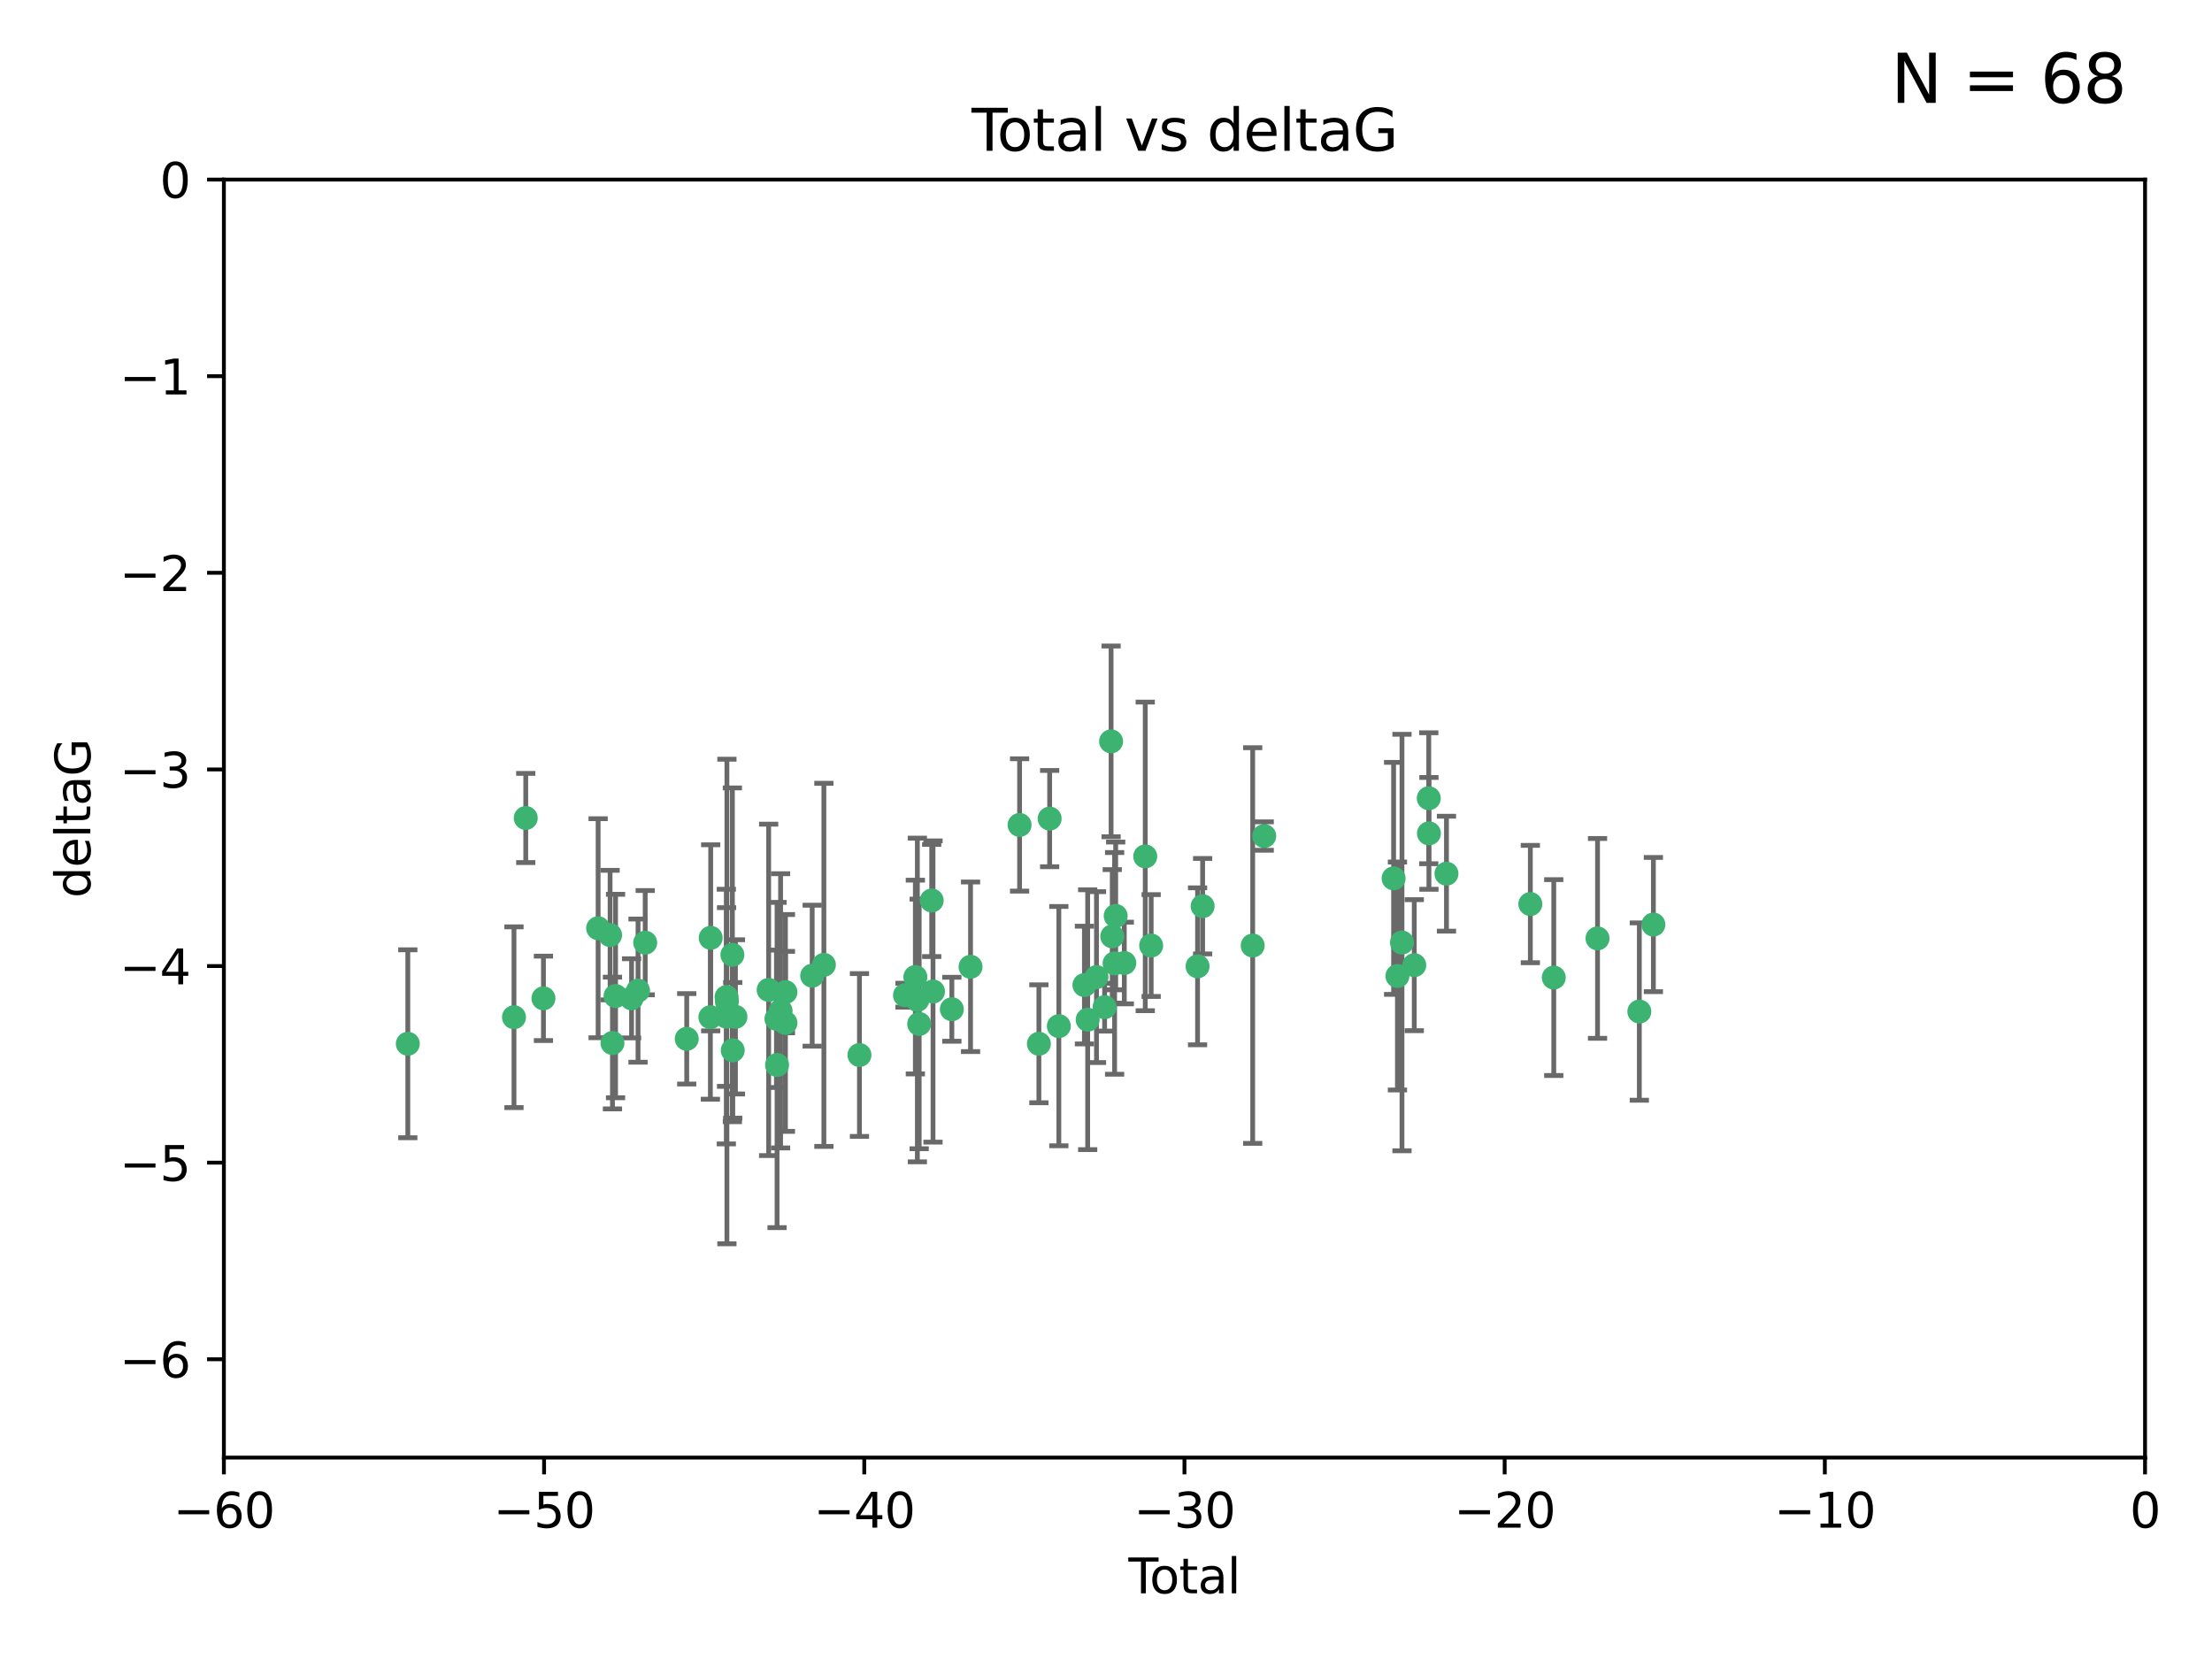 <?xml version="1.0" encoding="utf-8" standalone="no"?>
<!DOCTYPE svg PUBLIC "-//W3C//DTD SVG 1.1//EN"
  "http://www.w3.org/Graphics/SVG/1.1/DTD/svg11.dtd">
<svg xmlns:xlink="http://www.w3.org/1999/xlink" width="460.8pt" height="345.6pt" viewBox="0 0 460.8 345.6" xmlns="http://www.w3.org/2000/svg" version="1.1">
 <defs>
  <style type="text/css">*{stroke-linejoin: round; stroke-linecap: butt}</style>
 </defs>
 <g id="figure_1">
  <g id="patch_1">
   <path d="M 0 345.6 
L 460.8 345.6 
L 460.8 0 
L 0 0 
z
" style="fill: #ffffff"/>
  </g>
  <g id="axes_1">
   <g id="patch_2">
    <path d="M 46.64 303.64 
L 446.85 303.64 
L 446.85 37.411 
L 46.64 37.411 
z
" style="fill: #ffffff"/>
   </g>
   <g id="PathCollection_1">
    <defs>
     <path id="ma3f1a9be50" d="M 0 1.118 
C 0.297 1.118 0.581 1 0.791 0.791 
C 1 0.581 1.118 0.297 1.118 0 
C 1.118 -0.297 1 -0.581 0.791 -0.791 
C 0.581 -1 0.297 -1.118 0 -1.118 
C -0.297 -1.118 -0.581 -1 -0.791 -0.791 
C -1 -0.581 -1.118 -0.297 -1.118 0 
C -1.118 0.297 -1 0.581 -0.791 0.791 
C -0.581 1 -0.297 1.118 0 1.118 
z
" style="stroke: #3cb371"/>
    </defs>
    <g clip-path="url(#p3869b3cd4d)">
     <use xlink:href="#ma3f1a9be50" x="84.955" y="217.436" style="fill: #3cb371; stroke: #3cb371"/>
     <use xlink:href="#ma3f1a9be50" x="107.072" y="211.907" style="fill: #3cb371; stroke: #3cb371"/>
     <use xlink:href="#ma3f1a9be50" x="109.524" y="170.402" style="fill: #3cb371; stroke: #3cb371"/>
     <use xlink:href="#ma3f1a9be50" x="113.21" y="207.972" style="fill: #3cb371; stroke: #3cb371"/>
     <use xlink:href="#ma3f1a9be50" x="124.601" y="193.367" style="fill: #3cb371; stroke: #3cb371"/>
     <use xlink:href="#ma3f1a9be50" x="127.093" y="194.795" style="fill: #3cb371; stroke: #3cb371"/>
     <use xlink:href="#ma3f1a9be50" x="127.586" y="217.281" style="fill: #3cb371; stroke: #3cb371"/>
     <use xlink:href="#ma3f1a9be50" x="128.231" y="207.491" style="fill: #3cb371; stroke: #3cb371"/>
     <use xlink:href="#ma3f1a9be50" x="131.57" y="207.972" style="fill: #3cb371; stroke: #3cb371"/>
     <use xlink:href="#ma3f1a9be50" x="132.915" y="206.364" style="fill: #3cb371; stroke: #3cb371"/>
     <use xlink:href="#ma3f1a9be50" x="134.409" y="196.378" style="fill: #3cb371; stroke: #3cb371"/>
     <use xlink:href="#ma3f1a9be50" x="143.059" y="216.404" style="fill: #3cb371; stroke: #3cb371"/>
     <use xlink:href="#ma3f1a9be50" x="147.985" y="211.905" style="fill: #3cb371; stroke: #3cb371"/>
     <use xlink:href="#ma3f1a9be50" x="148.05" y="195.366" style="fill: #3cb371; stroke: #3cb371"/>
     <use xlink:href="#ma3f1a9be50" x="151.31" y="211.772" style="fill: #3cb371; stroke: #3cb371"/>
     <use xlink:href="#ma3f1a9be50" x="151.36" y="207.693" style="fill: #3cb371; stroke: #3cb371"/>
     <use xlink:href="#ma3f1a9be50" x="151.428" y="208.632" style="fill: #3cb371; stroke: #3cb371"/>
     <use xlink:href="#ma3f1a9be50" x="152.569" y="198.902" style="fill: #3cb371; stroke: #3cb371"/>
     <use xlink:href="#ma3f1a9be50" x="152.64" y="218.801" style="fill: #3cb371; stroke: #3cb371"/>
     <use xlink:href="#ma3f1a9be50" x="153.206" y="211.828" style="fill: #3cb371; stroke: #3cb371"/>
     <use xlink:href="#ma3f1a9be50" x="160.127" y="206.209" style="fill: #3cb371; stroke: #3cb371"/>
     <use xlink:href="#ma3f1a9be50" x="161.746" y="212.234" style="fill: #3cb371; stroke: #3cb371"/>
     <use xlink:href="#ma3f1a9be50" x="161.876" y="221.858" style="fill: #3cb371; stroke: #3cb371"/>
     <use xlink:href="#ma3f1a9be50" x="162.61" y="210.572" style="fill: #3cb371; stroke: #3cb371"/>
     <use xlink:href="#ma3f1a9be50" x="163.621" y="213.097" style="fill: #3cb371; stroke: #3cb371"/>
     <use xlink:href="#ma3f1a9be50" x="163.621" y="206.672" style="fill: #3cb371; stroke: #3cb371"/>
     <use xlink:href="#ma3f1a9be50" x="169.194" y="203.252" style="fill: #3cb371; stroke: #3cb371"/>
     <use xlink:href="#ma3f1a9be50" x="171.63" y="200.996" style="fill: #3cb371; stroke: #3cb371"/>
     <use xlink:href="#ma3f1a9be50" x="179.04" y="219.778" style="fill: #3cb371; stroke: #3cb371"/>
     <use xlink:href="#ma3f1a9be50" x="188.526" y="207.32" style="fill: #3cb371; stroke: #3cb371"/>
     <use xlink:href="#ma3f1a9be50" x="190.685" y="203.534" style="fill: #3cb371; stroke: #3cb371"/>
     <use xlink:href="#ma3f1a9be50" x="191.104" y="208.315" style="fill: #3cb371; stroke: #3cb371"/>
     <use xlink:href="#ma3f1a9be50" x="191.481" y="213.307" style="fill: #3cb371; stroke: #3cb371"/>
     <use xlink:href="#ma3f1a9be50" x="194.092" y="187.588" style="fill: #3cb371; stroke: #3cb371"/>
     <use xlink:href="#ma3f1a9be50" x="194.364" y="206.547" style="fill: #3cb371; stroke: #3cb371"/>
     <use xlink:href="#ma3f1a9be50" x="198.288" y="210.246" style="fill: #3cb371; stroke: #3cb371"/>
     <use xlink:href="#ma3f1a9be50" x="202.182" y="201.399" style="fill: #3cb371; stroke: #3cb371"/>
     <use xlink:href="#ma3f1a9be50" x="212.399" y="171.851" style="fill: #3cb371; stroke: #3cb371"/>
     <use xlink:href="#ma3f1a9be50" x="216.42" y="217.439" style="fill: #3cb371; stroke: #3cb371"/>
     <use xlink:href="#ma3f1a9be50" x="218.662" y="170.528" style="fill: #3cb371; stroke: #3cb371"/>
     <use xlink:href="#ma3f1a9be50" x="220.575" y="213.762" style="fill: #3cb371; stroke: #3cb371"/>
     <use xlink:href="#ma3f1a9be50" x="225.905" y="205.208" style="fill: #3cb371; stroke: #3cb371"/>
     <use xlink:href="#ma3f1a9be50" x="226.583" y="212.42" style="fill: #3cb371; stroke: #3cb371"/>
     <use xlink:href="#ma3f1a9be50" x="228.42" y="203.551" style="fill: #3cb371; stroke: #3cb371"/>
     <use xlink:href="#ma3f1a9be50" x="230.109" y="209.81" style="fill: #3cb371; stroke: #3cb371"/>
     <use xlink:href="#ma3f1a9be50" x="231.46" y="154.443" style="fill: #3cb371; stroke: #3cb371"/>
     <use xlink:href="#ma3f1a9be50" x="231.704" y="195.061" style="fill: #3cb371; stroke: #3cb371"/>
     <use xlink:href="#ma3f1a9be50" x="232.192" y="200.69" style="fill: #3cb371; stroke: #3cb371"/>
     <use xlink:href="#ma3f1a9be50" x="232.418" y="190.805" style="fill: #3cb371; stroke: #3cb371"/>
     <use xlink:href="#ma3f1a9be50" x="234.214" y="200.611" style="fill: #3cb371; stroke: #3cb371"/>
     <use xlink:href="#ma3f1a9be50" x="238.577" y="178.402" style="fill: #3cb371; stroke: #3cb371"/>
     <use xlink:href="#ma3f1a9be50" x="239.808" y="196.974" style="fill: #3cb371; stroke: #3cb371"/>
     <use xlink:href="#ma3f1a9be50" x="249.475" y="201.301" style="fill: #3cb371; stroke: #3cb371"/>
     <use xlink:href="#ma3f1a9be50" x="250.53" y="188.772" style="fill: #3cb371; stroke: #3cb371"/>
     <use xlink:href="#ma3f1a9be50" x="260.958" y="196.973" style="fill: #3cb371; stroke: #3cb371"/>
     <use xlink:href="#ma3f1a9be50" x="263.362" y="174.165" style="fill: #3cb371; stroke: #3cb371"/>
     <use xlink:href="#ma3f1a9be50" x="290.313" y="182.981" style="fill: #3cb371; stroke: #3cb371"/>
     <use xlink:href="#ma3f1a9be50" x="291.111" y="203.323" style="fill: #3cb371; stroke: #3cb371"/>
     <use xlink:href="#ma3f1a9be50" x="292.059" y="196.347" style="fill: #3cb371; stroke: #3cb371"/>
     <use xlink:href="#ma3f1a9be50" x="294.618" y="201.063" style="fill: #3cb371; stroke: #3cb371"/>
     <use xlink:href="#ma3f1a9be50" x="297.636" y="166.287" style="fill: #3cb371; stroke: #3cb371"/>
     <use xlink:href="#ma3f1a9be50" x="297.671" y="173.608" style="fill: #3cb371; stroke: #3cb371"/>
     <use xlink:href="#ma3f1a9be50" x="301.325" y="182.005" style="fill: #3cb371; stroke: #3cb371"/>
     <use xlink:href="#ma3f1a9be50" x="318.797" y="188.327" style="fill: #3cb371; stroke: #3cb371"/>
     <use xlink:href="#ma3f1a9be50" x="323.678" y="203.645" style="fill: #3cb371; stroke: #3cb371"/>
     <use xlink:href="#ma3f1a9be50" x="332.795" y="195.485" style="fill: #3cb371; stroke: #3cb371"/>
     <use xlink:href="#ma3f1a9be50" x="341.504" y="210.723" style="fill: #3cb371; stroke: #3cb371"/>
     <use xlink:href="#ma3f1a9be50" x="344.43" y="192.602" style="fill: #3cb371; stroke: #3cb371"/>
    </g>
   </g>
   <g id="matplotlib.axis_1">
    <g id="xtick_1">
     <g id="line2d_1">
      <defs>
       <path id="m047f990bb2" d="M 0 0 
L 0 3.5 
" style="stroke: #000000; stroke-width: 0.8"/>
      </defs>
      <g>
       <use xlink:href="#m047f990bb2" x="46.64" y="303.64" style="stroke: #000000; stroke-width: 0.8"/>
      </g>
     </g>
     <g id="text_1">
      <!-- −60 -->
      <g transform="translate(36.088 318.238)scale(0.1 -0.1)">
       <defs>
        <path id="DejaVuSans-2212" d="M 678 2272 
L 4684 2272 
L 4684 1741 
L 678 1741 
L 678 2272 
z
" transform="scale(0.016)"/>
        <path id="DejaVuSans-36" d="M 2113 2584 
Q 1688 2584 1439 2293 
Q 1191 2003 1191 1497 
Q 1191 994 1439 701 
Q 1688 409 2113 409 
Q 2538 409 2786 701 
Q 3034 994 3034 1497 
Q 3034 2003 2786 2293 
Q 2538 2584 2113 2584 
z
M 3366 4563 
L 3366 3988 
Q 3128 4100 2886 4159 
Q 2644 4219 2406 4219 
Q 1781 4219 1451 3797 
Q 1122 3375 1075 2522 
Q 1259 2794 1537 2939 
Q 1816 3084 2150 3084 
Q 2853 3084 3261 2657 
Q 3669 2231 3669 1497 
Q 3669 778 3244 343 
Q 2819 -91 2113 -91 
Q 1303 -91 875 529 
Q 447 1150 447 2328 
Q 447 3434 972 4092 
Q 1497 4750 2381 4750 
Q 2619 4750 2861 4703 
Q 3103 4656 3366 4563 
z
" transform="scale(0.016)"/>
        <path id="DejaVuSans-30" d="M 2034 4250 
Q 1547 4250 1301 3770 
Q 1056 3291 1056 2328 
Q 1056 1369 1301 889 
Q 1547 409 2034 409 
Q 2525 409 2770 889 
Q 3016 1369 3016 2328 
Q 3016 3291 2770 3770 
Q 2525 4250 2034 4250 
z
M 2034 4750 
Q 2819 4750 3233 4129 
Q 3647 3509 3647 2328 
Q 3647 1150 3233 529 
Q 2819 -91 2034 -91 
Q 1250 -91 836 529 
Q 422 1150 422 2328 
Q 422 3509 836 4129 
Q 1250 4750 2034 4750 
z
" transform="scale(0.016)"/>
       </defs>
       <use xlink:href="#DejaVuSans-2212"/>
       <use xlink:href="#DejaVuSans-36" x="83.789"/>
       <use xlink:href="#DejaVuSans-30" x="147.412"/>
      </g>
     </g>
    </g>
    <g id="xtick_2">
     <g id="line2d_2">
      <g>
       <use xlink:href="#m047f990bb2" x="113.342" y="303.64" style="stroke: #000000; stroke-width: 0.8"/>
      </g>
     </g>
     <g id="text_2">
      <!-- −50 -->
      <g transform="translate(102.789 318.238)scale(0.1 -0.1)">
       <defs>
        <path id="DejaVuSans-35" d="M 691 4666 
L 3169 4666 
L 3169 4134 
L 1269 4134 
L 1269 2991 
Q 1406 3038 1543 3061 
Q 1681 3084 1819 3084 
Q 2600 3084 3056 2656 
Q 3513 2228 3513 1497 
Q 3513 744 3044 326 
Q 2575 -91 1722 -91 
Q 1428 -91 1123 -41 
Q 819 9 494 109 
L 494 744 
Q 775 591 1075 516 
Q 1375 441 1709 441 
Q 2250 441 2565 725 
Q 2881 1009 2881 1497 
Q 2881 1984 2565 2268 
Q 2250 2553 1709 2553 
Q 1456 2553 1204 2497 
Q 953 2441 691 2322 
L 691 4666 
z
" transform="scale(0.016)"/>
       </defs>
       <use xlink:href="#DejaVuSans-2212"/>
       <use xlink:href="#DejaVuSans-35" x="83.789"/>
       <use xlink:href="#DejaVuSans-30" x="147.412"/>
      </g>
     </g>
    </g>
    <g id="xtick_3">
     <g id="line2d_3">
      <g>
       <use xlink:href="#m047f990bb2" x="180.043" y="303.64" style="stroke: #000000; stroke-width: 0.8"/>
      </g>
     </g>
     <g id="text_3">
      <!-- −40 -->
      <g transform="translate(169.491 318.238)scale(0.1 -0.1)">
       <defs>
        <path id="DejaVuSans-34" d="M 2419 4116 
L 825 1625 
L 2419 1625 
L 2419 4116 
z
M 2253 4666 
L 3047 4666 
L 3047 1625 
L 3713 1625 
L 3713 1100 
L 3047 1100 
L 3047 0 
L 2419 0 
L 2419 1100 
L 313 1100 
L 313 1709 
L 2253 4666 
z
" transform="scale(0.016)"/>
       </defs>
       <use xlink:href="#DejaVuSans-2212"/>
       <use xlink:href="#DejaVuSans-34" x="83.789"/>
       <use xlink:href="#DejaVuSans-30" x="147.412"/>
      </g>
     </g>
    </g>
    <g id="xtick_4">
     <g id="line2d_4">
      <g>
       <use xlink:href="#m047f990bb2" x="246.745" y="303.64" style="stroke: #000000; stroke-width: 0.8"/>
      </g>
     </g>
     <g id="text_4">
      <!-- −30 -->
      <g transform="translate(236.193 318.238)scale(0.1 -0.1)">
       <defs>
        <path id="DejaVuSans-33" d="M 2597 2516 
Q 3050 2419 3304 2112 
Q 3559 1806 3559 1356 
Q 3559 666 3084 287 
Q 2609 -91 1734 -91 
Q 1441 -91 1130 -33 
Q 819 25 488 141 
L 488 750 
Q 750 597 1062 519 
Q 1375 441 1716 441 
Q 2309 441 2620 675 
Q 2931 909 2931 1356 
Q 2931 1769 2642 2001 
Q 2353 2234 1838 2234 
L 1294 2234 
L 1294 2753 
L 1863 2753 
Q 2328 2753 2575 2939 
Q 2822 3125 2822 3475 
Q 2822 3834 2567 4026 
Q 2313 4219 1838 4219 
Q 1578 4219 1281 4162 
Q 984 4106 628 3988 
L 628 4550 
Q 988 4650 1302 4700 
Q 1616 4750 1894 4750 
Q 2613 4750 3031 4423 
Q 3450 4097 3450 3541 
Q 3450 3153 3228 2886 
Q 3006 2619 2597 2516 
z
" transform="scale(0.016)"/>
       </defs>
       <use xlink:href="#DejaVuSans-2212"/>
       <use xlink:href="#DejaVuSans-33" x="83.789"/>
       <use xlink:href="#DejaVuSans-30" x="147.412"/>
      </g>
     </g>
    </g>
    <g id="xtick_5">
     <g id="line2d_5">
      <g>
       <use xlink:href="#m047f990bb2" x="313.447" y="303.64" style="stroke: #000000; stroke-width: 0.8"/>
      </g>
     </g>
     <g id="text_5">
      <!-- −20 -->
      <g transform="translate(302.894 318.238)scale(0.1 -0.1)">
       <defs>
        <path id="DejaVuSans-32" d="M 1228 531 
L 3431 531 
L 3431 0 
L 469 0 
L 469 531 
Q 828 903 1448 1529 
Q 2069 2156 2228 2338 
Q 2531 2678 2651 2914 
Q 2772 3150 2772 3378 
Q 2772 3750 2511 3984 
Q 2250 4219 1831 4219 
Q 1534 4219 1204 4116 
Q 875 4013 500 3803 
L 500 4441 
Q 881 4594 1212 4672 
Q 1544 4750 1819 4750 
Q 2544 4750 2975 4387 
Q 3406 4025 3406 3419 
Q 3406 3131 3298 2873 
Q 3191 2616 2906 2266 
Q 2828 2175 2409 1742 
Q 1991 1309 1228 531 
z
" transform="scale(0.016)"/>
       </defs>
       <use xlink:href="#DejaVuSans-2212"/>
       <use xlink:href="#DejaVuSans-32" x="83.789"/>
       <use xlink:href="#DejaVuSans-30" x="147.412"/>
      </g>
     </g>
    </g>
    <g id="xtick_6">
     <g id="line2d_6">
      <g>
       <use xlink:href="#m047f990bb2" x="380.148" y="303.64" style="stroke: #000000; stroke-width: 0.8"/>
      </g>
     </g>
     <g id="text_6">
      <!-- −10 -->
      <g transform="translate(369.596 318.238)scale(0.1 -0.1)">
       <defs>
        <path id="DejaVuSans-31" d="M 794 531 
L 1825 531 
L 1825 4091 
L 703 3866 
L 703 4441 
L 1819 4666 
L 2450 4666 
L 2450 531 
L 3481 531 
L 3481 0 
L 794 0 
L 794 531 
z
" transform="scale(0.016)"/>
       </defs>
       <use xlink:href="#DejaVuSans-2212"/>
       <use xlink:href="#DejaVuSans-31" x="83.789"/>
       <use xlink:href="#DejaVuSans-30" x="147.412"/>
      </g>
     </g>
    </g>
    <g id="xtick_7">
     <g id="line2d_7">
      <g>
       <use xlink:href="#m047f990bb2" x="446.85" y="303.64" style="stroke: #000000; stroke-width: 0.8"/>
      </g>
     </g>
     <g id="text_7">
      <!-- 0 -->
      <g transform="translate(443.669 318.238)scale(0.1 -0.1)">
       <use xlink:href="#DejaVuSans-30"/>
      </g>
     </g>
    </g>
    <g id="text_8">
     <!-- Total -->
     <g transform="translate(235.068 331.917)scale(0.1 -0.1)">
      <defs>
       <path id="DejaVuSans-54" d="M -19 4666 
L 3928 4666 
L 3928 4134 
L 2272 4134 
L 2272 0 
L 1638 0 
L 1638 4134 
L -19 4134 
L -19 4666 
z
" transform="scale(0.016)"/>
       <path id="DejaVuSans-6f" d="M 1959 3097 
Q 1497 3097 1228 2736 
Q 959 2375 959 1747 
Q 959 1119 1226 758 
Q 1494 397 1959 397 
Q 2419 397 2687 759 
Q 2956 1122 2956 1747 
Q 2956 2369 2687 2733 
Q 2419 3097 1959 3097 
z
M 1959 3584 
Q 2709 3584 3137 3096 
Q 3566 2609 3566 1747 
Q 3566 888 3137 398 
Q 2709 -91 1959 -91 
Q 1206 -91 779 398 
Q 353 888 353 1747 
Q 353 2609 779 3096 
Q 1206 3584 1959 3584 
z
" transform="scale(0.016)"/>
       <path id="DejaVuSans-74" d="M 1172 4494 
L 1172 3500 
L 2356 3500 
L 2356 3053 
L 1172 3053 
L 1172 1153 
Q 1172 725 1289 603 
Q 1406 481 1766 481 
L 2356 481 
L 2356 0 
L 1766 0 
Q 1100 0 847 248 
Q 594 497 594 1153 
L 594 3053 
L 172 3053 
L 172 3500 
L 594 3500 
L 594 4494 
L 1172 4494 
z
" transform="scale(0.016)"/>
       <path id="DejaVuSans-61" d="M 2194 1759 
Q 1497 1759 1228 1600 
Q 959 1441 959 1056 
Q 959 750 1161 570 
Q 1363 391 1709 391 
Q 2188 391 2477 730 
Q 2766 1069 2766 1631 
L 2766 1759 
L 2194 1759 
z
M 3341 1997 
L 3341 0 
L 2766 0 
L 2766 531 
Q 2569 213 2275 61 
Q 1981 -91 1556 -91 
Q 1019 -91 701 211 
Q 384 513 384 1019 
Q 384 1609 779 1909 
Q 1175 2209 1959 2209 
L 2766 2209 
L 2766 2266 
Q 2766 2663 2505 2880 
Q 2244 3097 1772 3097 
Q 1472 3097 1187 3025 
Q 903 2953 641 2809 
L 641 3341 
Q 956 3463 1253 3523 
Q 1550 3584 1831 3584 
Q 2591 3584 2966 3190 
Q 3341 2797 3341 1997 
z
" transform="scale(0.016)"/>
       <path id="DejaVuSans-6c" d="M 603 4863 
L 1178 4863 
L 1178 0 
L 603 0 
L 603 4863 
z
" transform="scale(0.016)"/>
      </defs>
      <use xlink:href="#DejaVuSans-54"/>
      <use xlink:href="#DejaVuSans-6f" x="44.084"/>
      <use xlink:href="#DejaVuSans-74" x="105.266"/>
      <use xlink:href="#DejaVuSans-61" x="144.475"/>
      <use xlink:href="#DejaVuSans-6c" x="205.754"/>
     </g>
    </g>
   </g>
   <g id="matplotlib.axis_2">
    <g id="ytick_1">
     <g id="line2d_8">
      <defs>
       <path id="m3a2695b8ca" d="M 0 0 
L -3.5 0 
" style="stroke: #000000; stroke-width: 0.8"/>
      </defs>
      <g>
       <use xlink:href="#m3a2695b8ca" x="46.64" y="283.161" style="stroke: #000000; stroke-width: 0.8"/>
      </g>
     </g>
     <g id="text_9">
      <!-- −6 -->
      <g transform="translate(24.898 286.96)scale(0.1 -0.1)">
       <use xlink:href="#DejaVuSans-2212"/>
       <use xlink:href="#DejaVuSans-36" x="83.789"/>
      </g>
     </g>
    </g>
    <g id="ytick_2">
     <g id="line2d_9">
      <g>
       <use xlink:href="#m3a2695b8ca" x="46.64" y="242.203" style="stroke: #000000; stroke-width: 0.8"/>
      </g>
     </g>
     <g id="text_10">
      <!-- −5 -->
      <g transform="translate(24.898 246.002)scale(0.1 -0.1)">
       <use xlink:href="#DejaVuSans-2212"/>
       <use xlink:href="#DejaVuSans-35" x="83.789"/>
      </g>
     </g>
    </g>
    <g id="ytick_3">
     <g id="line2d_10">
      <g>
       <use xlink:href="#m3a2695b8ca" x="46.64" y="201.244" style="stroke: #000000; stroke-width: 0.8"/>
      </g>
     </g>
     <g id="text_11">
      <!-- −4 -->
      <g transform="translate(24.898 205.044)scale(0.1 -0.1)">
       <use xlink:href="#DejaVuSans-2212"/>
       <use xlink:href="#DejaVuSans-34" x="83.789"/>
      </g>
     </g>
    </g>
    <g id="ytick_4">
     <g id="line2d_11">
      <g>
       <use xlink:href="#m3a2695b8ca" x="46.64" y="160.286" style="stroke: #000000; stroke-width: 0.8"/>
      </g>
     </g>
     <g id="text_12">
      <!-- −3 -->
      <g transform="translate(24.898 164.085)scale(0.1 -0.1)">
       <use xlink:href="#DejaVuSans-2212"/>
       <use xlink:href="#DejaVuSans-33" x="83.789"/>
      </g>
     </g>
    </g>
    <g id="ytick_5">
     <g id="line2d_12">
      <g>
       <use xlink:href="#m3a2695b8ca" x="46.64" y="119.328" style="stroke: #000000; stroke-width: 0.8"/>
      </g>
     </g>
     <g id="text_13">
      <!-- −2 -->
      <g transform="translate(24.898 123.127)scale(0.1 -0.1)">
       <use xlink:href="#DejaVuSans-2212"/>
       <use xlink:href="#DejaVuSans-32" x="83.789"/>
      </g>
     </g>
    </g>
    <g id="ytick_6">
     <g id="line2d_13">
      <g>
       <use xlink:href="#m3a2695b8ca" x="46.64" y="78.369" style="stroke: #000000; stroke-width: 0.8"/>
      </g>
     </g>
     <g id="text_14">
      <!-- −1 -->
      <g transform="translate(24.898 82.169)scale(0.1 -0.1)">
       <use xlink:href="#DejaVuSans-2212"/>
       <use xlink:href="#DejaVuSans-31" x="83.789"/>
      </g>
     </g>
    </g>
    <g id="ytick_7">
     <g id="line2d_14">
      <g>
       <use xlink:href="#m3a2695b8ca" x="46.64" y="37.411" style="stroke: #000000; stroke-width: 0.8"/>
      </g>
     </g>
     <g id="text_15">
      <!-- 0 -->
      <g transform="translate(33.278 41.21)scale(0.1 -0.1)">
       <use xlink:href="#DejaVuSans-30"/>
      </g>
     </g>
    </g>
    <g id="text_16">
     <!-- deltaG -->
     <g transform="translate(18.818 187.064)rotate(-90)scale(0.1 -0.1)">
      <defs>
       <path id="DejaVuSans-64" d="M 2906 2969 
L 2906 4863 
L 3481 4863 
L 3481 0 
L 2906 0 
L 2906 525 
Q 2725 213 2448 61 
Q 2172 -91 1784 -91 
Q 1150 -91 751 415 
Q 353 922 353 1747 
Q 353 2572 751 3078 
Q 1150 3584 1784 3584 
Q 2172 3584 2448 3432 
Q 2725 3281 2906 2969 
z
M 947 1747 
Q 947 1113 1208 752 
Q 1469 391 1925 391 
Q 2381 391 2643 752 
Q 2906 1113 2906 1747 
Q 2906 2381 2643 2742 
Q 2381 3103 1925 3103 
Q 1469 3103 1208 2742 
Q 947 2381 947 1747 
z
" transform="scale(0.016)"/>
       <path id="DejaVuSans-65" d="M 3597 1894 
L 3597 1613 
L 953 1613 
Q 991 1019 1311 708 
Q 1631 397 2203 397 
Q 2534 397 2845 478 
Q 3156 559 3463 722 
L 3463 178 
Q 3153 47 2828 -22 
Q 2503 -91 2169 -91 
Q 1331 -91 842 396 
Q 353 884 353 1716 
Q 353 2575 817 3079 
Q 1281 3584 2069 3584 
Q 2775 3584 3186 3129 
Q 3597 2675 3597 1894 
z
M 3022 2063 
Q 3016 2534 2758 2815 
Q 2500 3097 2075 3097 
Q 1594 3097 1305 2825 
Q 1016 2553 972 2059 
L 3022 2063 
z
" transform="scale(0.016)"/>
       <path id="DejaVuSans-47" d="M 3809 666 
L 3809 1919 
L 2778 1919 
L 2778 2438 
L 4434 2438 
L 4434 434 
Q 4069 175 3628 42 
Q 3188 -91 2688 -91 
Q 1594 -91 976 548 
Q 359 1188 359 2328 
Q 359 3472 976 4111 
Q 1594 4750 2688 4750 
Q 3144 4750 3555 4637 
Q 3966 4525 4313 4306 
L 4313 3634 
Q 3963 3931 3569 4081 
Q 3175 4231 2741 4231 
Q 1884 4231 1454 3753 
Q 1025 3275 1025 2328 
Q 1025 1384 1454 906 
Q 1884 428 2741 428 
Q 3075 428 3337 486 
Q 3600 544 3809 666 
z
" transform="scale(0.016)"/>
      </defs>
      <use xlink:href="#DejaVuSans-64"/>
      <use xlink:href="#DejaVuSans-65" x="63.477"/>
      <use xlink:href="#DejaVuSans-6c" x="125"/>
      <use xlink:href="#DejaVuSans-74" x="152.783"/>
      <use xlink:href="#DejaVuSans-61" x="191.992"/>
      <use xlink:href="#DejaVuSans-47" x="253.271"/>
     </g>
    </g>
   </g>
   <g id="LineCollection_1">
    <path d="M 84.955 237.01 
L 84.955 197.863 
" clip-path="url(#p3869b3cd4d)" style="fill: none; stroke: #696969"/>
    <path d="M 107.072 230.733 
L 107.072 193.081 
" clip-path="url(#p3869b3cd4d)" style="fill: none; stroke: #696969"/>
    <path d="M 109.524 179.687 
L 109.524 161.117 
" clip-path="url(#p3869b3cd4d)" style="fill: none; stroke: #696969"/>
    <path d="M 113.21 216.765 
L 113.21 199.179 
" clip-path="url(#p3869b3cd4d)" style="fill: none; stroke: #696969"/>
    <path d="M 124.601 216.18 
L 124.601 170.554 
" clip-path="url(#p3869b3cd4d)" style="fill: none; stroke: #696969"/>
    <path d="M 127.093 208.286 
L 127.093 181.304 
" clip-path="url(#p3869b3cd4d)" style="fill: none; stroke: #696969"/>
    <path d="M 127.586 231.003 
L 127.586 203.56 
" clip-path="url(#p3869b3cd4d)" style="fill: none; stroke: #696969"/>
    <path d="M 128.231 228.685 
L 128.231 186.297 
" clip-path="url(#p3869b3cd4d)" style="fill: none; stroke: #696969"/>
    <path d="M 131.57 216.217 
L 131.57 199.726 
" clip-path="url(#p3869b3cd4d)" style="fill: none; stroke: #696969"/>
    <path d="M 132.915 221.276 
L 132.915 191.451 
" clip-path="url(#p3869b3cd4d)" style="fill: none; stroke: #696969"/>
    <path d="M 134.409 207.236 
L 134.409 185.52 
" clip-path="url(#p3869b3cd4d)" style="fill: none; stroke: #696969"/>
    <path d="M 143.059 225.821 
L 143.059 206.987 
" clip-path="url(#p3869b3cd4d)" style="fill: none; stroke: #696969"/>
    <path d="M 147.985 228.987 
L 147.985 194.824 
" clip-path="url(#p3869b3cd4d)" style="fill: none; stroke: #696969"/>
    <path d="M 148.05 214.75 
L 148.05 175.981 
" clip-path="url(#p3869b3cd4d)" style="fill: none; stroke: #696969"/>
    <path d="M 151.31 238.296 
L 151.31 185.249 
" clip-path="url(#p3869b3cd4d)" style="fill: none; stroke: #696969"/>
    <path d="M 151.36 226.308 
L 151.36 189.078 
" clip-path="url(#p3869b3cd4d)" style="fill: none; stroke: #696969"/>
    <path d="M 151.428 259.106 
L 151.428 158.159 
" clip-path="url(#p3869b3cd4d)" style="fill: none; stroke: #696969"/>
    <path d="M 152.569 233.67 
L 152.569 164.134 
" clip-path="url(#p3869b3cd4d)" style="fill: none; stroke: #696969"/>
    <path d="M 152.64 232.93 
L 152.64 204.672 
" clip-path="url(#p3869b3cd4d)" style="fill: none; stroke: #696969"/>
    <path d="M 153.206 227.894 
L 153.206 195.763 
" clip-path="url(#p3869b3cd4d)" style="fill: none; stroke: #696969"/>
    <path d="M 160.127 240.727 
L 160.127 171.69 
" clip-path="url(#p3869b3cd4d)" style="fill: none; stroke: #696969"/>
    <path d="M 161.746 226.546 
L 161.746 197.923 
" clip-path="url(#p3869b3cd4d)" style="fill: none; stroke: #696969"/>
    <path d="M 161.876 255.736 
L 161.876 187.981 
" clip-path="url(#p3869b3cd4d)" style="fill: none; stroke: #696969"/>
    <path d="M 162.61 239.135 
L 162.61 182.008 
" clip-path="url(#p3869b3cd4d)" style="fill: none; stroke: #696969"/>
    <path d="M 163.621 235.683 
L 163.621 190.512 
" clip-path="url(#p3869b3cd4d)" style="fill: none; stroke: #696969"/>
    <path d="M 163.621 215.156 
L 163.621 198.189 
" clip-path="url(#p3869b3cd4d)" style="fill: none; stroke: #696969"/>
    <path d="M 169.194 217.932 
L 169.194 188.572 
" clip-path="url(#p3869b3cd4d)" style="fill: none; stroke: #696969"/>
    <path d="M 171.63 238.819 
L 171.63 163.173 
" clip-path="url(#p3869b3cd4d)" style="fill: none; stroke: #696969"/>
    <path d="M 179.04 236.737 
L 179.04 202.819 
" clip-path="url(#p3869b3cd4d)" style="fill: none; stroke: #696969"/>
    <path d="M 188.526 209.812 
L 188.526 204.828 
" clip-path="url(#p3869b3cd4d)" style="fill: none; stroke: #696969"/>
    <path d="M 190.685 223.714 
L 190.685 183.354 
" clip-path="url(#p3869b3cd4d)" style="fill: none; stroke: #696969"/>
    <path d="M 191.104 242.031 
L 191.104 174.599 
" clip-path="url(#p3869b3cd4d)" style="fill: none; stroke: #696969"/>
    <path d="M 191.481 239.306 
L 191.481 187.307 
" clip-path="url(#p3869b3cd4d)" style="fill: none; stroke: #696969"/>
    <path d="M 194.092 199.269 
L 194.092 175.908 
" clip-path="url(#p3869b3cd4d)" style="fill: none; stroke: #696969"/>
    <path d="M 194.364 237.925 
L 194.364 175.169 
" clip-path="url(#p3869b3cd4d)" style="fill: none; stroke: #696969"/>
    <path d="M 198.288 216.908 
L 198.288 203.585 
" clip-path="url(#p3869b3cd4d)" style="fill: none; stroke: #696969"/>
    <path d="M 202.182 219.064 
L 202.182 183.734 
" clip-path="url(#p3869b3cd4d)" style="fill: none; stroke: #696969"/>
    <path d="M 212.399 185.636 
L 212.399 158.066 
" clip-path="url(#p3869b3cd4d)" style="fill: none; stroke: #696969"/>
    <path d="M 216.42 229.723 
L 216.42 205.154 
" clip-path="url(#p3869b3cd4d)" style="fill: none; stroke: #696969"/>
    <path d="M 218.662 180.554 
L 218.662 160.503 
" clip-path="url(#p3869b3cd4d)" style="fill: none; stroke: #696969"/>
    <path d="M 220.575 238.687 
L 220.575 188.837 
" clip-path="url(#p3869b3cd4d)" style="fill: none; stroke: #696969"/>
    <path d="M 225.905 217.47 
L 225.905 192.947 
" clip-path="url(#p3869b3cd4d)" style="fill: none; stroke: #696969"/>
    <path d="M 226.583 239.485 
L 226.583 185.356 
" clip-path="url(#p3869b3cd4d)" style="fill: none; stroke: #696969"/>
    <path d="M 228.42 221.352 
L 228.42 185.75 
" clip-path="url(#p3869b3cd4d)" style="fill: none; stroke: #696969"/>
    <path d="M 230.109 214.795 
L 230.109 204.824 
" clip-path="url(#p3869b3cd4d)" style="fill: none; stroke: #696969"/>
    <path d="M 231.46 174.308 
L 231.46 134.577 
" clip-path="url(#p3869b3cd4d)" style="fill: none; stroke: #696969"/>
    <path d="M 231.704 208.964 
L 231.704 181.157 
" clip-path="url(#p3869b3cd4d)" style="fill: none; stroke: #696969"/>
    <path d="M 232.192 223.782 
L 232.192 177.599 
" clip-path="url(#p3869b3cd4d)" style="fill: none; stroke: #696969"/>
    <path d="M 232.418 206.194 
L 232.418 175.416 
" clip-path="url(#p3869b3cd4d)" style="fill: none; stroke: #696969"/>
    <path d="M 234.214 209.119 
L 234.214 192.104 
" clip-path="url(#p3869b3cd4d)" style="fill: none; stroke: #696969"/>
    <path d="M 238.577 210.547 
L 238.577 146.257 
" clip-path="url(#p3869b3cd4d)" style="fill: none; stroke: #696969"/>
    <path d="M 239.808 207.582 
L 239.808 186.367 
" clip-path="url(#p3869b3cd4d)" style="fill: none; stroke: #696969"/>
    <path d="M 249.475 217.65 
L 249.475 184.951 
" clip-path="url(#p3869b3cd4d)" style="fill: none; stroke: #696969"/>
    <path d="M 250.53 198.712 
L 250.53 178.831 
" clip-path="url(#p3869b3cd4d)" style="fill: none; stroke: #696969"/>
    <path d="M 260.958 238.185 
L 260.958 155.761 
" clip-path="url(#p3869b3cd4d)" style="fill: none; stroke: #696969"/>
    <path d="M 263.362 177.125 
L 263.362 171.205 
" clip-path="url(#p3869b3cd4d)" style="fill: none; stroke: #696969"/>
    <path d="M 290.313 207.146 
L 290.313 158.817 
" clip-path="url(#p3869b3cd4d)" style="fill: none; stroke: #696969"/>
    <path d="M 291.111 227.067 
L 291.111 179.579 
" clip-path="url(#p3869b3cd4d)" style="fill: none; stroke: #696969"/>
    <path d="M 292.059 239.727 
L 292.059 152.966 
" clip-path="url(#p3869b3cd4d)" style="fill: none; stroke: #696969"/>
    <path d="M 294.618 214.71 
L 294.618 187.416 
" clip-path="url(#p3869b3cd4d)" style="fill: none; stroke: #696969"/>
    <path d="M 297.636 179.927 
L 297.636 152.647 
" clip-path="url(#p3869b3cd4d)" style="fill: none; stroke: #696969"/>
    <path d="M 297.671 185.254 
L 297.671 161.963 
" clip-path="url(#p3869b3cd4d)" style="fill: none; stroke: #696969"/>
    <path d="M 301.325 193.976 
L 301.325 170.034 
" clip-path="url(#p3869b3cd4d)" style="fill: none; stroke: #696969"/>
    <path d="M 318.797 200.553 
L 318.797 176.102 
" clip-path="url(#p3869b3cd4d)" style="fill: none; stroke: #696969"/>
    <path d="M 323.678 224.047 
L 323.678 183.243 
" clip-path="url(#p3869b3cd4d)" style="fill: none; stroke: #696969"/>
    <path d="M 332.795 216.296 
L 332.795 174.675 
" clip-path="url(#p3869b3cd4d)" style="fill: none; stroke: #696969"/>
    <path d="M 341.504 229.196 
L 341.504 192.25 
" clip-path="url(#p3869b3cd4d)" style="fill: none; stroke: #696969"/>
    <path d="M 344.43 206.581 
L 344.43 178.623 
" clip-path="url(#p3869b3cd4d)" style="fill: none; stroke: #696969"/>
   </g>
   <g id="line2d_15">
    <defs>
     <path id="m9ee3523c2c" d="M 2 0 
L -2 -0 
" style="stroke: #696969"/>
    </defs>
    <g clip-path="url(#p3869b3cd4d)">
     <use xlink:href="#m9ee3523c2c" x="84.955" y="237.01" style="fill: #696969; stroke: #696969"/>
     <use xlink:href="#m9ee3523c2c" x="107.072" y="230.733" style="fill: #696969; stroke: #696969"/>
     <use xlink:href="#m9ee3523c2c" x="109.524" y="179.687" style="fill: #696969; stroke: #696969"/>
     <use xlink:href="#m9ee3523c2c" x="113.21" y="216.765" style="fill: #696969; stroke: #696969"/>
     <use xlink:href="#m9ee3523c2c" x="124.601" y="216.18" style="fill: #696969; stroke: #696969"/>
     <use xlink:href="#m9ee3523c2c" x="127.093" y="208.286" style="fill: #696969; stroke: #696969"/>
     <use xlink:href="#m9ee3523c2c" x="127.586" y="231.003" style="fill: #696969; stroke: #696969"/>
     <use xlink:href="#m9ee3523c2c" x="128.231" y="228.685" style="fill: #696969; stroke: #696969"/>
     <use xlink:href="#m9ee3523c2c" x="131.57" y="216.217" style="fill: #696969; stroke: #696969"/>
     <use xlink:href="#m9ee3523c2c" x="132.915" y="221.276" style="fill: #696969; stroke: #696969"/>
     <use xlink:href="#m9ee3523c2c" x="134.409" y="207.236" style="fill: #696969; stroke: #696969"/>
     <use xlink:href="#m9ee3523c2c" x="143.059" y="225.821" style="fill: #696969; stroke: #696969"/>
     <use xlink:href="#m9ee3523c2c" x="147.985" y="228.987" style="fill: #696969; stroke: #696969"/>
     <use xlink:href="#m9ee3523c2c" x="148.05" y="214.75" style="fill: #696969; stroke: #696969"/>
     <use xlink:href="#m9ee3523c2c" x="151.31" y="238.296" style="fill: #696969; stroke: #696969"/>
     <use xlink:href="#m9ee3523c2c" x="151.36" y="226.308" style="fill: #696969; stroke: #696969"/>
     <use xlink:href="#m9ee3523c2c" x="151.428" y="259.106" style="fill: #696969; stroke: #696969"/>
     <use xlink:href="#m9ee3523c2c" x="152.569" y="233.67" style="fill: #696969; stroke: #696969"/>
     <use xlink:href="#m9ee3523c2c" x="152.64" y="232.93" style="fill: #696969; stroke: #696969"/>
     <use xlink:href="#m9ee3523c2c" x="153.206" y="227.894" style="fill: #696969; stroke: #696969"/>
     <use xlink:href="#m9ee3523c2c" x="160.127" y="240.727" style="fill: #696969; stroke: #696969"/>
     <use xlink:href="#m9ee3523c2c" x="161.746" y="226.546" style="fill: #696969; stroke: #696969"/>
     <use xlink:href="#m9ee3523c2c" x="161.876" y="255.736" style="fill: #696969; stroke: #696969"/>
     <use xlink:href="#m9ee3523c2c" x="162.61" y="239.135" style="fill: #696969; stroke: #696969"/>
     <use xlink:href="#m9ee3523c2c" x="163.621" y="235.683" style="fill: #696969; stroke: #696969"/>
     <use xlink:href="#m9ee3523c2c" x="163.621" y="215.156" style="fill: #696969; stroke: #696969"/>
     <use xlink:href="#m9ee3523c2c" x="169.194" y="217.932" style="fill: #696969; stroke: #696969"/>
     <use xlink:href="#m9ee3523c2c" x="171.63" y="238.819" style="fill: #696969; stroke: #696969"/>
     <use xlink:href="#m9ee3523c2c" x="179.04" y="236.737" style="fill: #696969; stroke: #696969"/>
     <use xlink:href="#m9ee3523c2c" x="188.526" y="209.812" style="fill: #696969; stroke: #696969"/>
     <use xlink:href="#m9ee3523c2c" x="190.685" y="223.714" style="fill: #696969; stroke: #696969"/>
     <use xlink:href="#m9ee3523c2c" x="191.104" y="242.031" style="fill: #696969; stroke: #696969"/>
     <use xlink:href="#m9ee3523c2c" x="191.481" y="239.306" style="fill: #696969; stroke: #696969"/>
     <use xlink:href="#m9ee3523c2c" x="194.092" y="199.269" style="fill: #696969; stroke: #696969"/>
     <use xlink:href="#m9ee3523c2c" x="194.364" y="237.925" style="fill: #696969; stroke: #696969"/>
     <use xlink:href="#m9ee3523c2c" x="198.288" y="216.908" style="fill: #696969; stroke: #696969"/>
     <use xlink:href="#m9ee3523c2c" x="202.182" y="219.064" style="fill: #696969; stroke: #696969"/>
     <use xlink:href="#m9ee3523c2c" x="212.399" y="185.636" style="fill: #696969; stroke: #696969"/>
     <use xlink:href="#m9ee3523c2c" x="216.42" y="229.723" style="fill: #696969; stroke: #696969"/>
     <use xlink:href="#m9ee3523c2c" x="218.662" y="180.554" style="fill: #696969; stroke: #696969"/>
     <use xlink:href="#m9ee3523c2c" x="220.575" y="238.687" style="fill: #696969; stroke: #696969"/>
     <use xlink:href="#m9ee3523c2c" x="225.905" y="217.47" style="fill: #696969; stroke: #696969"/>
     <use xlink:href="#m9ee3523c2c" x="226.583" y="239.485" style="fill: #696969; stroke: #696969"/>
     <use xlink:href="#m9ee3523c2c" x="228.42" y="221.352" style="fill: #696969; stroke: #696969"/>
     <use xlink:href="#m9ee3523c2c" x="230.109" y="214.795" style="fill: #696969; stroke: #696969"/>
     <use xlink:href="#m9ee3523c2c" x="231.46" y="174.308" style="fill: #696969; stroke: #696969"/>
     <use xlink:href="#m9ee3523c2c" x="231.704" y="208.964" style="fill: #696969; stroke: #696969"/>
     <use xlink:href="#m9ee3523c2c" x="232.192" y="223.782" style="fill: #696969; stroke: #696969"/>
     <use xlink:href="#m9ee3523c2c" x="232.418" y="206.194" style="fill: #696969; stroke: #696969"/>
     <use xlink:href="#m9ee3523c2c" x="234.214" y="209.119" style="fill: #696969; stroke: #696969"/>
     <use xlink:href="#m9ee3523c2c" x="238.577" y="210.547" style="fill: #696969; stroke: #696969"/>
     <use xlink:href="#m9ee3523c2c" x="239.808" y="207.582" style="fill: #696969; stroke: #696969"/>
     <use xlink:href="#m9ee3523c2c" x="249.475" y="217.65" style="fill: #696969; stroke: #696969"/>
     <use xlink:href="#m9ee3523c2c" x="250.53" y="198.712" style="fill: #696969; stroke: #696969"/>
     <use xlink:href="#m9ee3523c2c" x="260.958" y="238.185" style="fill: #696969; stroke: #696969"/>
     <use xlink:href="#m9ee3523c2c" x="263.362" y="177.125" style="fill: #696969; stroke: #696969"/>
     <use xlink:href="#m9ee3523c2c" x="290.313" y="207.146" style="fill: #696969; stroke: #696969"/>
     <use xlink:href="#m9ee3523c2c" x="291.111" y="227.067" style="fill: #696969; stroke: #696969"/>
     <use xlink:href="#m9ee3523c2c" x="292.059" y="239.727" style="fill: #696969; stroke: #696969"/>
     <use xlink:href="#m9ee3523c2c" x="294.618" y="214.71" style="fill: #696969; stroke: #696969"/>
     <use xlink:href="#m9ee3523c2c" x="297.636" y="179.927" style="fill: #696969; stroke: #696969"/>
     <use xlink:href="#m9ee3523c2c" x="297.671" y="185.254" style="fill: #696969; stroke: #696969"/>
     <use xlink:href="#m9ee3523c2c" x="301.325" y="193.976" style="fill: #696969; stroke: #696969"/>
     <use xlink:href="#m9ee3523c2c" x="318.797" y="200.553" style="fill: #696969; stroke: #696969"/>
     <use xlink:href="#m9ee3523c2c" x="323.678" y="224.047" style="fill: #696969; stroke: #696969"/>
     <use xlink:href="#m9ee3523c2c" x="332.795" y="216.296" style="fill: #696969; stroke: #696969"/>
     <use xlink:href="#m9ee3523c2c" x="341.504" y="229.196" style="fill: #696969; stroke: #696969"/>
     <use xlink:href="#m9ee3523c2c" x="344.43" y="206.581" style="fill: #696969; stroke: #696969"/>
    </g>
   </g>
   <g id="line2d_16">
    <g clip-path="url(#p3869b3cd4d)">
     <use xlink:href="#m9ee3523c2c" x="84.955" y="197.863" style="fill: #696969; stroke: #696969"/>
     <use xlink:href="#m9ee3523c2c" x="107.072" y="193.081" style="fill: #696969; stroke: #696969"/>
     <use xlink:href="#m9ee3523c2c" x="109.524" y="161.117" style="fill: #696969; stroke: #696969"/>
     <use xlink:href="#m9ee3523c2c" x="113.21" y="199.179" style="fill: #696969; stroke: #696969"/>
     <use xlink:href="#m9ee3523c2c" x="124.601" y="170.554" style="fill: #696969; stroke: #696969"/>
     <use xlink:href="#m9ee3523c2c" x="127.093" y="181.304" style="fill: #696969; stroke: #696969"/>
     <use xlink:href="#m9ee3523c2c" x="127.586" y="203.56" style="fill: #696969; stroke: #696969"/>
     <use xlink:href="#m9ee3523c2c" x="128.231" y="186.297" style="fill: #696969; stroke: #696969"/>
     <use xlink:href="#m9ee3523c2c" x="131.57" y="199.726" style="fill: #696969; stroke: #696969"/>
     <use xlink:href="#m9ee3523c2c" x="132.915" y="191.451" style="fill: #696969; stroke: #696969"/>
     <use xlink:href="#m9ee3523c2c" x="134.409" y="185.52" style="fill: #696969; stroke: #696969"/>
     <use xlink:href="#m9ee3523c2c" x="143.059" y="206.987" style="fill: #696969; stroke: #696969"/>
     <use xlink:href="#m9ee3523c2c" x="147.985" y="194.824" style="fill: #696969; stroke: #696969"/>
     <use xlink:href="#m9ee3523c2c" x="148.05" y="175.981" style="fill: #696969; stroke: #696969"/>
     <use xlink:href="#m9ee3523c2c" x="151.31" y="185.249" style="fill: #696969; stroke: #696969"/>
     <use xlink:href="#m9ee3523c2c" x="151.36" y="189.078" style="fill: #696969; stroke: #696969"/>
     <use xlink:href="#m9ee3523c2c" x="151.428" y="158.159" style="fill: #696969; stroke: #696969"/>
     <use xlink:href="#m9ee3523c2c" x="152.569" y="164.134" style="fill: #696969; stroke: #696969"/>
     <use xlink:href="#m9ee3523c2c" x="152.64" y="204.672" style="fill: #696969; stroke: #696969"/>
     <use xlink:href="#m9ee3523c2c" x="153.206" y="195.763" style="fill: #696969; stroke: #696969"/>
     <use xlink:href="#m9ee3523c2c" x="160.127" y="171.69" style="fill: #696969; stroke: #696969"/>
     <use xlink:href="#m9ee3523c2c" x="161.746" y="197.923" style="fill: #696969; stroke: #696969"/>
     <use xlink:href="#m9ee3523c2c" x="161.876" y="187.981" style="fill: #696969; stroke: #696969"/>
     <use xlink:href="#m9ee3523c2c" x="162.61" y="182.008" style="fill: #696969; stroke: #696969"/>
     <use xlink:href="#m9ee3523c2c" x="163.621" y="190.512" style="fill: #696969; stroke: #696969"/>
     <use xlink:href="#m9ee3523c2c" x="163.621" y="198.189" style="fill: #696969; stroke: #696969"/>
     <use xlink:href="#m9ee3523c2c" x="169.194" y="188.572" style="fill: #696969; stroke: #696969"/>
     <use xlink:href="#m9ee3523c2c" x="171.63" y="163.173" style="fill: #696969; stroke: #696969"/>
     <use xlink:href="#m9ee3523c2c" x="179.04" y="202.819" style="fill: #696969; stroke: #696969"/>
     <use xlink:href="#m9ee3523c2c" x="188.526" y="204.828" style="fill: #696969; stroke: #696969"/>
     <use xlink:href="#m9ee3523c2c" x="190.685" y="183.354" style="fill: #696969; stroke: #696969"/>
     <use xlink:href="#m9ee3523c2c" x="191.104" y="174.599" style="fill: #696969; stroke: #696969"/>
     <use xlink:href="#m9ee3523c2c" x="191.481" y="187.307" style="fill: #696969; stroke: #696969"/>
     <use xlink:href="#m9ee3523c2c" x="194.092" y="175.908" style="fill: #696969; stroke: #696969"/>
     <use xlink:href="#m9ee3523c2c" x="194.364" y="175.169" style="fill: #696969; stroke: #696969"/>
     <use xlink:href="#m9ee3523c2c" x="198.288" y="203.585" style="fill: #696969; stroke: #696969"/>
     <use xlink:href="#m9ee3523c2c" x="202.182" y="183.734" style="fill: #696969; stroke: #696969"/>
     <use xlink:href="#m9ee3523c2c" x="212.399" y="158.066" style="fill: #696969; stroke: #696969"/>
     <use xlink:href="#m9ee3523c2c" x="216.42" y="205.154" style="fill: #696969; stroke: #696969"/>
     <use xlink:href="#m9ee3523c2c" x="218.662" y="160.503" style="fill: #696969; stroke: #696969"/>
     <use xlink:href="#m9ee3523c2c" x="220.575" y="188.837" style="fill: #696969; stroke: #696969"/>
     <use xlink:href="#m9ee3523c2c" x="225.905" y="192.947" style="fill: #696969; stroke: #696969"/>
     <use xlink:href="#m9ee3523c2c" x="226.583" y="185.356" style="fill: #696969; stroke: #696969"/>
     <use xlink:href="#m9ee3523c2c" x="228.42" y="185.75" style="fill: #696969; stroke: #696969"/>
     <use xlink:href="#m9ee3523c2c" x="230.109" y="204.824" style="fill: #696969; stroke: #696969"/>
     <use xlink:href="#m9ee3523c2c" x="231.46" y="134.577" style="fill: #696969; stroke: #696969"/>
     <use xlink:href="#m9ee3523c2c" x="231.704" y="181.157" style="fill: #696969; stroke: #696969"/>
     <use xlink:href="#m9ee3523c2c" x="232.192" y="177.599" style="fill: #696969; stroke: #696969"/>
     <use xlink:href="#m9ee3523c2c" x="232.418" y="175.416" style="fill: #696969; stroke: #696969"/>
     <use xlink:href="#m9ee3523c2c" x="234.214" y="192.104" style="fill: #696969; stroke: #696969"/>
     <use xlink:href="#m9ee3523c2c" x="238.577" y="146.257" style="fill: #696969; stroke: #696969"/>
     <use xlink:href="#m9ee3523c2c" x="239.808" y="186.367" style="fill: #696969; stroke: #696969"/>
     <use xlink:href="#m9ee3523c2c" x="249.475" y="184.951" style="fill: #696969; stroke: #696969"/>
     <use xlink:href="#m9ee3523c2c" x="250.53" y="178.831" style="fill: #696969; stroke: #696969"/>
     <use xlink:href="#m9ee3523c2c" x="260.958" y="155.761" style="fill: #696969; stroke: #696969"/>
     <use xlink:href="#m9ee3523c2c" x="263.362" y="171.205" style="fill: #696969; stroke: #696969"/>
     <use xlink:href="#m9ee3523c2c" x="290.313" y="158.817" style="fill: #696969; stroke: #696969"/>
     <use xlink:href="#m9ee3523c2c" x="291.111" y="179.579" style="fill: #696969; stroke: #696969"/>
     <use xlink:href="#m9ee3523c2c" x="292.059" y="152.966" style="fill: #696969; stroke: #696969"/>
     <use xlink:href="#m9ee3523c2c" x="294.618" y="187.416" style="fill: #696969; stroke: #696969"/>
     <use xlink:href="#m9ee3523c2c" x="297.636" y="152.647" style="fill: #696969; stroke: #696969"/>
     <use xlink:href="#m9ee3523c2c" x="297.671" y="161.963" style="fill: #696969; stroke: #696969"/>
     <use xlink:href="#m9ee3523c2c" x="301.325" y="170.034" style="fill: #696969; stroke: #696969"/>
     <use xlink:href="#m9ee3523c2c" x="318.797" y="176.102" style="fill: #696969; stroke: #696969"/>
     <use xlink:href="#m9ee3523c2c" x="323.678" y="183.243" style="fill: #696969; stroke: #696969"/>
     <use xlink:href="#m9ee3523c2c" x="332.795" y="174.675" style="fill: #696969; stroke: #696969"/>
     <use xlink:href="#m9ee3523c2c" x="341.504" y="192.25" style="fill: #696969; stroke: #696969"/>
     <use xlink:href="#m9ee3523c2c" x="344.43" y="178.623" style="fill: #696969; stroke: #696969"/>
    </g>
   </g>
   <g id="line2d_17">
    <defs>
     <path id="me0597e18ef" d="M 0 2 
C 0.53 2 1.039 1.789 1.414 1.414 
C 1.789 1.039 2 0.53 2 0 
C 2 -0.53 1.789 -1.039 1.414 -1.414 
C 1.039 -1.789 0.53 -2 0 -2 
C -0.53 -2 -1.039 -1.789 -1.414 -1.414 
C -1.789 -1.039 -2 -0.53 -2 0 
C -2 0.53 -1.789 1.039 -1.414 1.414 
C -1.039 1.789 -0.53 2 0 2 
z
" style="stroke: #3cb371"/>
    </defs>
    <g clip-path="url(#p3869b3cd4d)">
     <use xlink:href="#me0597e18ef" x="84.955" y="217.436" style="fill: #3cb371; stroke: #3cb371"/>
     <use xlink:href="#me0597e18ef" x="107.072" y="211.907" style="fill: #3cb371; stroke: #3cb371"/>
     <use xlink:href="#me0597e18ef" x="109.524" y="170.402" style="fill: #3cb371; stroke: #3cb371"/>
     <use xlink:href="#me0597e18ef" x="113.21" y="207.972" style="fill: #3cb371; stroke: #3cb371"/>
     <use xlink:href="#me0597e18ef" x="124.601" y="193.367" style="fill: #3cb371; stroke: #3cb371"/>
     <use xlink:href="#me0597e18ef" x="127.093" y="194.795" style="fill: #3cb371; stroke: #3cb371"/>
     <use xlink:href="#me0597e18ef" x="127.586" y="217.281" style="fill: #3cb371; stroke: #3cb371"/>
     <use xlink:href="#me0597e18ef" x="128.231" y="207.491" style="fill: #3cb371; stroke: #3cb371"/>
     <use xlink:href="#me0597e18ef" x="131.57" y="207.972" style="fill: #3cb371; stroke: #3cb371"/>
     <use xlink:href="#me0597e18ef" x="132.915" y="206.364" style="fill: #3cb371; stroke: #3cb371"/>
     <use xlink:href="#me0597e18ef" x="134.409" y="196.378" style="fill: #3cb371; stroke: #3cb371"/>
     <use xlink:href="#me0597e18ef" x="143.059" y="216.404" style="fill: #3cb371; stroke: #3cb371"/>
     <use xlink:href="#me0597e18ef" x="147.985" y="211.905" style="fill: #3cb371; stroke: #3cb371"/>
     <use xlink:href="#me0597e18ef" x="148.05" y="195.366" style="fill: #3cb371; stroke: #3cb371"/>
     <use xlink:href="#me0597e18ef" x="151.31" y="211.772" style="fill: #3cb371; stroke: #3cb371"/>
     <use xlink:href="#me0597e18ef" x="151.36" y="207.693" style="fill: #3cb371; stroke: #3cb371"/>
     <use xlink:href="#me0597e18ef" x="151.428" y="208.632" style="fill: #3cb371; stroke: #3cb371"/>
     <use xlink:href="#me0597e18ef" x="152.569" y="198.902" style="fill: #3cb371; stroke: #3cb371"/>
     <use xlink:href="#me0597e18ef" x="152.64" y="218.801" style="fill: #3cb371; stroke: #3cb371"/>
     <use xlink:href="#me0597e18ef" x="153.206" y="211.828" style="fill: #3cb371; stroke: #3cb371"/>
     <use xlink:href="#me0597e18ef" x="160.127" y="206.209" style="fill: #3cb371; stroke: #3cb371"/>
     <use xlink:href="#me0597e18ef" x="161.746" y="212.234" style="fill: #3cb371; stroke: #3cb371"/>
     <use xlink:href="#me0597e18ef" x="161.876" y="221.858" style="fill: #3cb371; stroke: #3cb371"/>
     <use xlink:href="#me0597e18ef" x="162.61" y="210.572" style="fill: #3cb371; stroke: #3cb371"/>
     <use xlink:href="#me0597e18ef" x="163.621" y="213.097" style="fill: #3cb371; stroke: #3cb371"/>
     <use xlink:href="#me0597e18ef" x="163.621" y="206.672" style="fill: #3cb371; stroke: #3cb371"/>
     <use xlink:href="#me0597e18ef" x="169.194" y="203.252" style="fill: #3cb371; stroke: #3cb371"/>
     <use xlink:href="#me0597e18ef" x="171.63" y="200.996" style="fill: #3cb371; stroke: #3cb371"/>
     <use xlink:href="#me0597e18ef" x="179.04" y="219.778" style="fill: #3cb371; stroke: #3cb371"/>
     <use xlink:href="#me0597e18ef" x="188.526" y="207.32" style="fill: #3cb371; stroke: #3cb371"/>
     <use xlink:href="#me0597e18ef" x="190.685" y="203.534" style="fill: #3cb371; stroke: #3cb371"/>
     <use xlink:href="#me0597e18ef" x="191.104" y="208.315" style="fill: #3cb371; stroke: #3cb371"/>
     <use xlink:href="#me0597e18ef" x="191.481" y="213.307" style="fill: #3cb371; stroke: #3cb371"/>
     <use xlink:href="#me0597e18ef" x="194.092" y="187.588" style="fill: #3cb371; stroke: #3cb371"/>
     <use xlink:href="#me0597e18ef" x="194.364" y="206.547" style="fill: #3cb371; stroke: #3cb371"/>
     <use xlink:href="#me0597e18ef" x="198.288" y="210.246" style="fill: #3cb371; stroke: #3cb371"/>
     <use xlink:href="#me0597e18ef" x="202.182" y="201.399" style="fill: #3cb371; stroke: #3cb371"/>
     <use xlink:href="#me0597e18ef" x="212.399" y="171.851" style="fill: #3cb371; stroke: #3cb371"/>
     <use xlink:href="#me0597e18ef" x="216.42" y="217.439" style="fill: #3cb371; stroke: #3cb371"/>
     <use xlink:href="#me0597e18ef" x="218.662" y="170.528" style="fill: #3cb371; stroke: #3cb371"/>
     <use xlink:href="#me0597e18ef" x="220.575" y="213.762" style="fill: #3cb371; stroke: #3cb371"/>
     <use xlink:href="#me0597e18ef" x="225.905" y="205.208" style="fill: #3cb371; stroke: #3cb371"/>
     <use xlink:href="#me0597e18ef" x="226.583" y="212.42" style="fill: #3cb371; stroke: #3cb371"/>
     <use xlink:href="#me0597e18ef" x="228.42" y="203.551" style="fill: #3cb371; stroke: #3cb371"/>
     <use xlink:href="#me0597e18ef" x="230.109" y="209.81" style="fill: #3cb371; stroke: #3cb371"/>
     <use xlink:href="#me0597e18ef" x="231.46" y="154.443" style="fill: #3cb371; stroke: #3cb371"/>
     <use xlink:href="#me0597e18ef" x="231.704" y="195.061" style="fill: #3cb371; stroke: #3cb371"/>
     <use xlink:href="#me0597e18ef" x="232.192" y="200.69" style="fill: #3cb371; stroke: #3cb371"/>
     <use xlink:href="#me0597e18ef" x="232.418" y="190.805" style="fill: #3cb371; stroke: #3cb371"/>
     <use xlink:href="#me0597e18ef" x="234.214" y="200.611" style="fill: #3cb371; stroke: #3cb371"/>
     <use xlink:href="#me0597e18ef" x="238.577" y="178.402" style="fill: #3cb371; stroke: #3cb371"/>
     <use xlink:href="#me0597e18ef" x="239.808" y="196.974" style="fill: #3cb371; stroke: #3cb371"/>
     <use xlink:href="#me0597e18ef" x="249.475" y="201.301" style="fill: #3cb371; stroke: #3cb371"/>
     <use xlink:href="#me0597e18ef" x="250.53" y="188.772" style="fill: #3cb371; stroke: #3cb371"/>
     <use xlink:href="#me0597e18ef" x="260.958" y="196.973" style="fill: #3cb371; stroke: #3cb371"/>
     <use xlink:href="#me0597e18ef" x="263.362" y="174.165" style="fill: #3cb371; stroke: #3cb371"/>
     <use xlink:href="#me0597e18ef" x="290.313" y="182.981" style="fill: #3cb371; stroke: #3cb371"/>
     <use xlink:href="#me0597e18ef" x="291.111" y="203.323" style="fill: #3cb371; stroke: #3cb371"/>
     <use xlink:href="#me0597e18ef" x="292.059" y="196.347" style="fill: #3cb371; stroke: #3cb371"/>
     <use xlink:href="#me0597e18ef" x="294.618" y="201.063" style="fill: #3cb371; stroke: #3cb371"/>
     <use xlink:href="#me0597e18ef" x="297.636" y="166.287" style="fill: #3cb371; stroke: #3cb371"/>
     <use xlink:href="#me0597e18ef" x="297.671" y="173.608" style="fill: #3cb371; stroke: #3cb371"/>
     <use xlink:href="#me0597e18ef" x="301.325" y="182.005" style="fill: #3cb371; stroke: #3cb371"/>
     <use xlink:href="#me0597e18ef" x="318.797" y="188.327" style="fill: #3cb371; stroke: #3cb371"/>
     <use xlink:href="#me0597e18ef" x="323.678" y="203.645" style="fill: #3cb371; stroke: #3cb371"/>
     <use xlink:href="#me0597e18ef" x="332.795" y="195.485" style="fill: #3cb371; stroke: #3cb371"/>
     <use xlink:href="#me0597e18ef" x="341.504" y="210.723" style="fill: #3cb371; stroke: #3cb371"/>
     <use xlink:href="#me0597e18ef" x="344.43" y="192.602" style="fill: #3cb371; stroke: #3cb371"/>
    </g>
   </g>
   <g id="patch_3">
    <path d="M 46.64 303.64 
L 46.64 37.411 
" style="fill: none; stroke: #000000; stroke-width: 0.8; stroke-linejoin: miter; stroke-linecap: square"/>
   </g>
   <g id="patch_4">
    <path d="M 446.85 303.64 
L 446.85 37.411 
" style="fill: none; stroke: #000000; stroke-width: 0.8; stroke-linejoin: miter; stroke-linecap: square"/>
   </g>
   <g id="patch_5">
    <path d="M 46.64 303.64 
L 446.85 303.64 
" style="fill: none; stroke: #000000; stroke-width: 0.8; stroke-linejoin: miter; stroke-linecap: square"/>
   </g>
   <g id="patch_6">
    <path d="M 46.64 37.411 
L 446.85 37.411 
" style="fill: none; stroke: #000000; stroke-width: 0.8; stroke-linejoin: miter; stroke-linecap: square"/>
   </g>
   <g id="text_17">
    <!-- N = 68 -->
    <g transform="translate(393.929 21.426)scale(0.14 -0.14)">
     <defs>
      <path id="DejaVuSans-4e" d="M 628 4666 
L 1478 4666 
L 3547 763 
L 3547 4666 
L 4159 4666 
L 4159 0 
L 3309 0 
L 1241 3903 
L 1241 0 
L 628 0 
L 628 4666 
z
" transform="scale(0.016)"/>
      <path id="DejaVuSans-20" transform="scale(0.016)"/>
      <path id="DejaVuSans-3d" d="M 678 2906 
L 4684 2906 
L 4684 2381 
L 678 2381 
L 678 2906 
z
M 678 1631 
L 4684 1631 
L 4684 1100 
L 678 1100 
L 678 1631 
z
" transform="scale(0.016)"/>
      <path id="DejaVuSans-38" d="M 2034 2216 
Q 1584 2216 1326 1975 
Q 1069 1734 1069 1313 
Q 1069 891 1326 650 
Q 1584 409 2034 409 
Q 2484 409 2743 651 
Q 3003 894 3003 1313 
Q 3003 1734 2745 1975 
Q 2488 2216 2034 2216 
z
M 1403 2484 
Q 997 2584 770 2862 
Q 544 3141 544 3541 
Q 544 4100 942 4425 
Q 1341 4750 2034 4750 
Q 2731 4750 3128 4425 
Q 3525 4100 3525 3541 
Q 3525 3141 3298 2862 
Q 3072 2584 2669 2484 
Q 3125 2378 3379 2068 
Q 3634 1759 3634 1313 
Q 3634 634 3220 271 
Q 2806 -91 2034 -91 
Q 1263 -91 848 271 
Q 434 634 434 1313 
Q 434 1759 690 2068 
Q 947 2378 1403 2484 
z
M 1172 3481 
Q 1172 3119 1398 2916 
Q 1625 2713 2034 2713 
Q 2441 2713 2670 2916 
Q 2900 3119 2900 3481 
Q 2900 3844 2670 4047 
Q 2441 4250 2034 4250 
Q 1625 4250 1398 4047 
Q 1172 3844 1172 3481 
z
" transform="scale(0.016)"/>
     </defs>
     <use xlink:href="#DejaVuSans-4e"/>
     <use xlink:href="#DejaVuSans-20" x="74.805"/>
     <use xlink:href="#DejaVuSans-3d" x="106.592"/>
     <use xlink:href="#DejaVuSans-20" x="190.381"/>
     <use xlink:href="#DejaVuSans-36" x="222.168"/>
     <use xlink:href="#DejaVuSans-38" x="285.791"/>
    </g>
   </g>
   <g id="text_18">
    <!-- Total vs deltaG -->
    <g transform="translate(202.397 31.411)scale(0.12 -0.12)">
     <defs>
      <path id="DejaVuSans-76" d="M 191 3500 
L 800 3500 
L 1894 563 
L 2988 3500 
L 3597 3500 
L 2284 0 
L 1503 0 
L 191 3500 
z
" transform="scale(0.016)"/>
      <path id="DejaVuSans-73" d="M 2834 3397 
L 2834 2853 
Q 2591 2978 2328 3040 
Q 2066 3103 1784 3103 
Q 1356 3103 1142 2972 
Q 928 2841 928 2578 
Q 928 2378 1081 2264 
Q 1234 2150 1697 2047 
L 1894 2003 
Q 2506 1872 2764 1633 
Q 3022 1394 3022 966 
Q 3022 478 2636 193 
Q 2250 -91 1575 -91 
Q 1294 -91 989 -36 
Q 684 19 347 128 
L 347 722 
Q 666 556 975 473 
Q 1284 391 1588 391 
Q 1994 391 2212 530 
Q 2431 669 2431 922 
Q 2431 1156 2273 1281 
Q 2116 1406 1581 1522 
L 1381 1569 
Q 847 1681 609 1914 
Q 372 2147 372 2553 
Q 372 3047 722 3315 
Q 1072 3584 1716 3584 
Q 2034 3584 2315 3537 
Q 2597 3491 2834 3397 
z
" transform="scale(0.016)"/>
     </defs>
     <use xlink:href="#DejaVuSans-54"/>
     <use xlink:href="#DejaVuSans-6f" x="44.084"/>
     <use xlink:href="#DejaVuSans-74" x="105.266"/>
     <use xlink:href="#DejaVuSans-61" x="144.475"/>
     <use xlink:href="#DejaVuSans-6c" x="205.754"/>
     <use xlink:href="#DejaVuSans-20" x="233.537"/>
     <use xlink:href="#DejaVuSans-76" x="265.324"/>
     <use xlink:href="#DejaVuSans-73" x="324.504"/>
     <use xlink:href="#DejaVuSans-20" x="376.604"/>
     <use xlink:href="#DejaVuSans-64" x="408.391"/>
     <use xlink:href="#DejaVuSans-65" x="471.867"/>
     <use xlink:href="#DejaVuSans-6c" x="533.391"/>
     <use xlink:href="#DejaVuSans-74" x="561.174"/>
     <use xlink:href="#DejaVuSans-61" x="600.383"/>
     <use xlink:href="#DejaVuSans-47" x="661.662"/>
    </g>
   </g>
  </g>
 </g>
 <defs>
  <clipPath id="p3869b3cd4d">
   <rect x="46.64" y="37.411" width="400.21" height="266.229"/>
  </clipPath>
 </defs>
</svg>
